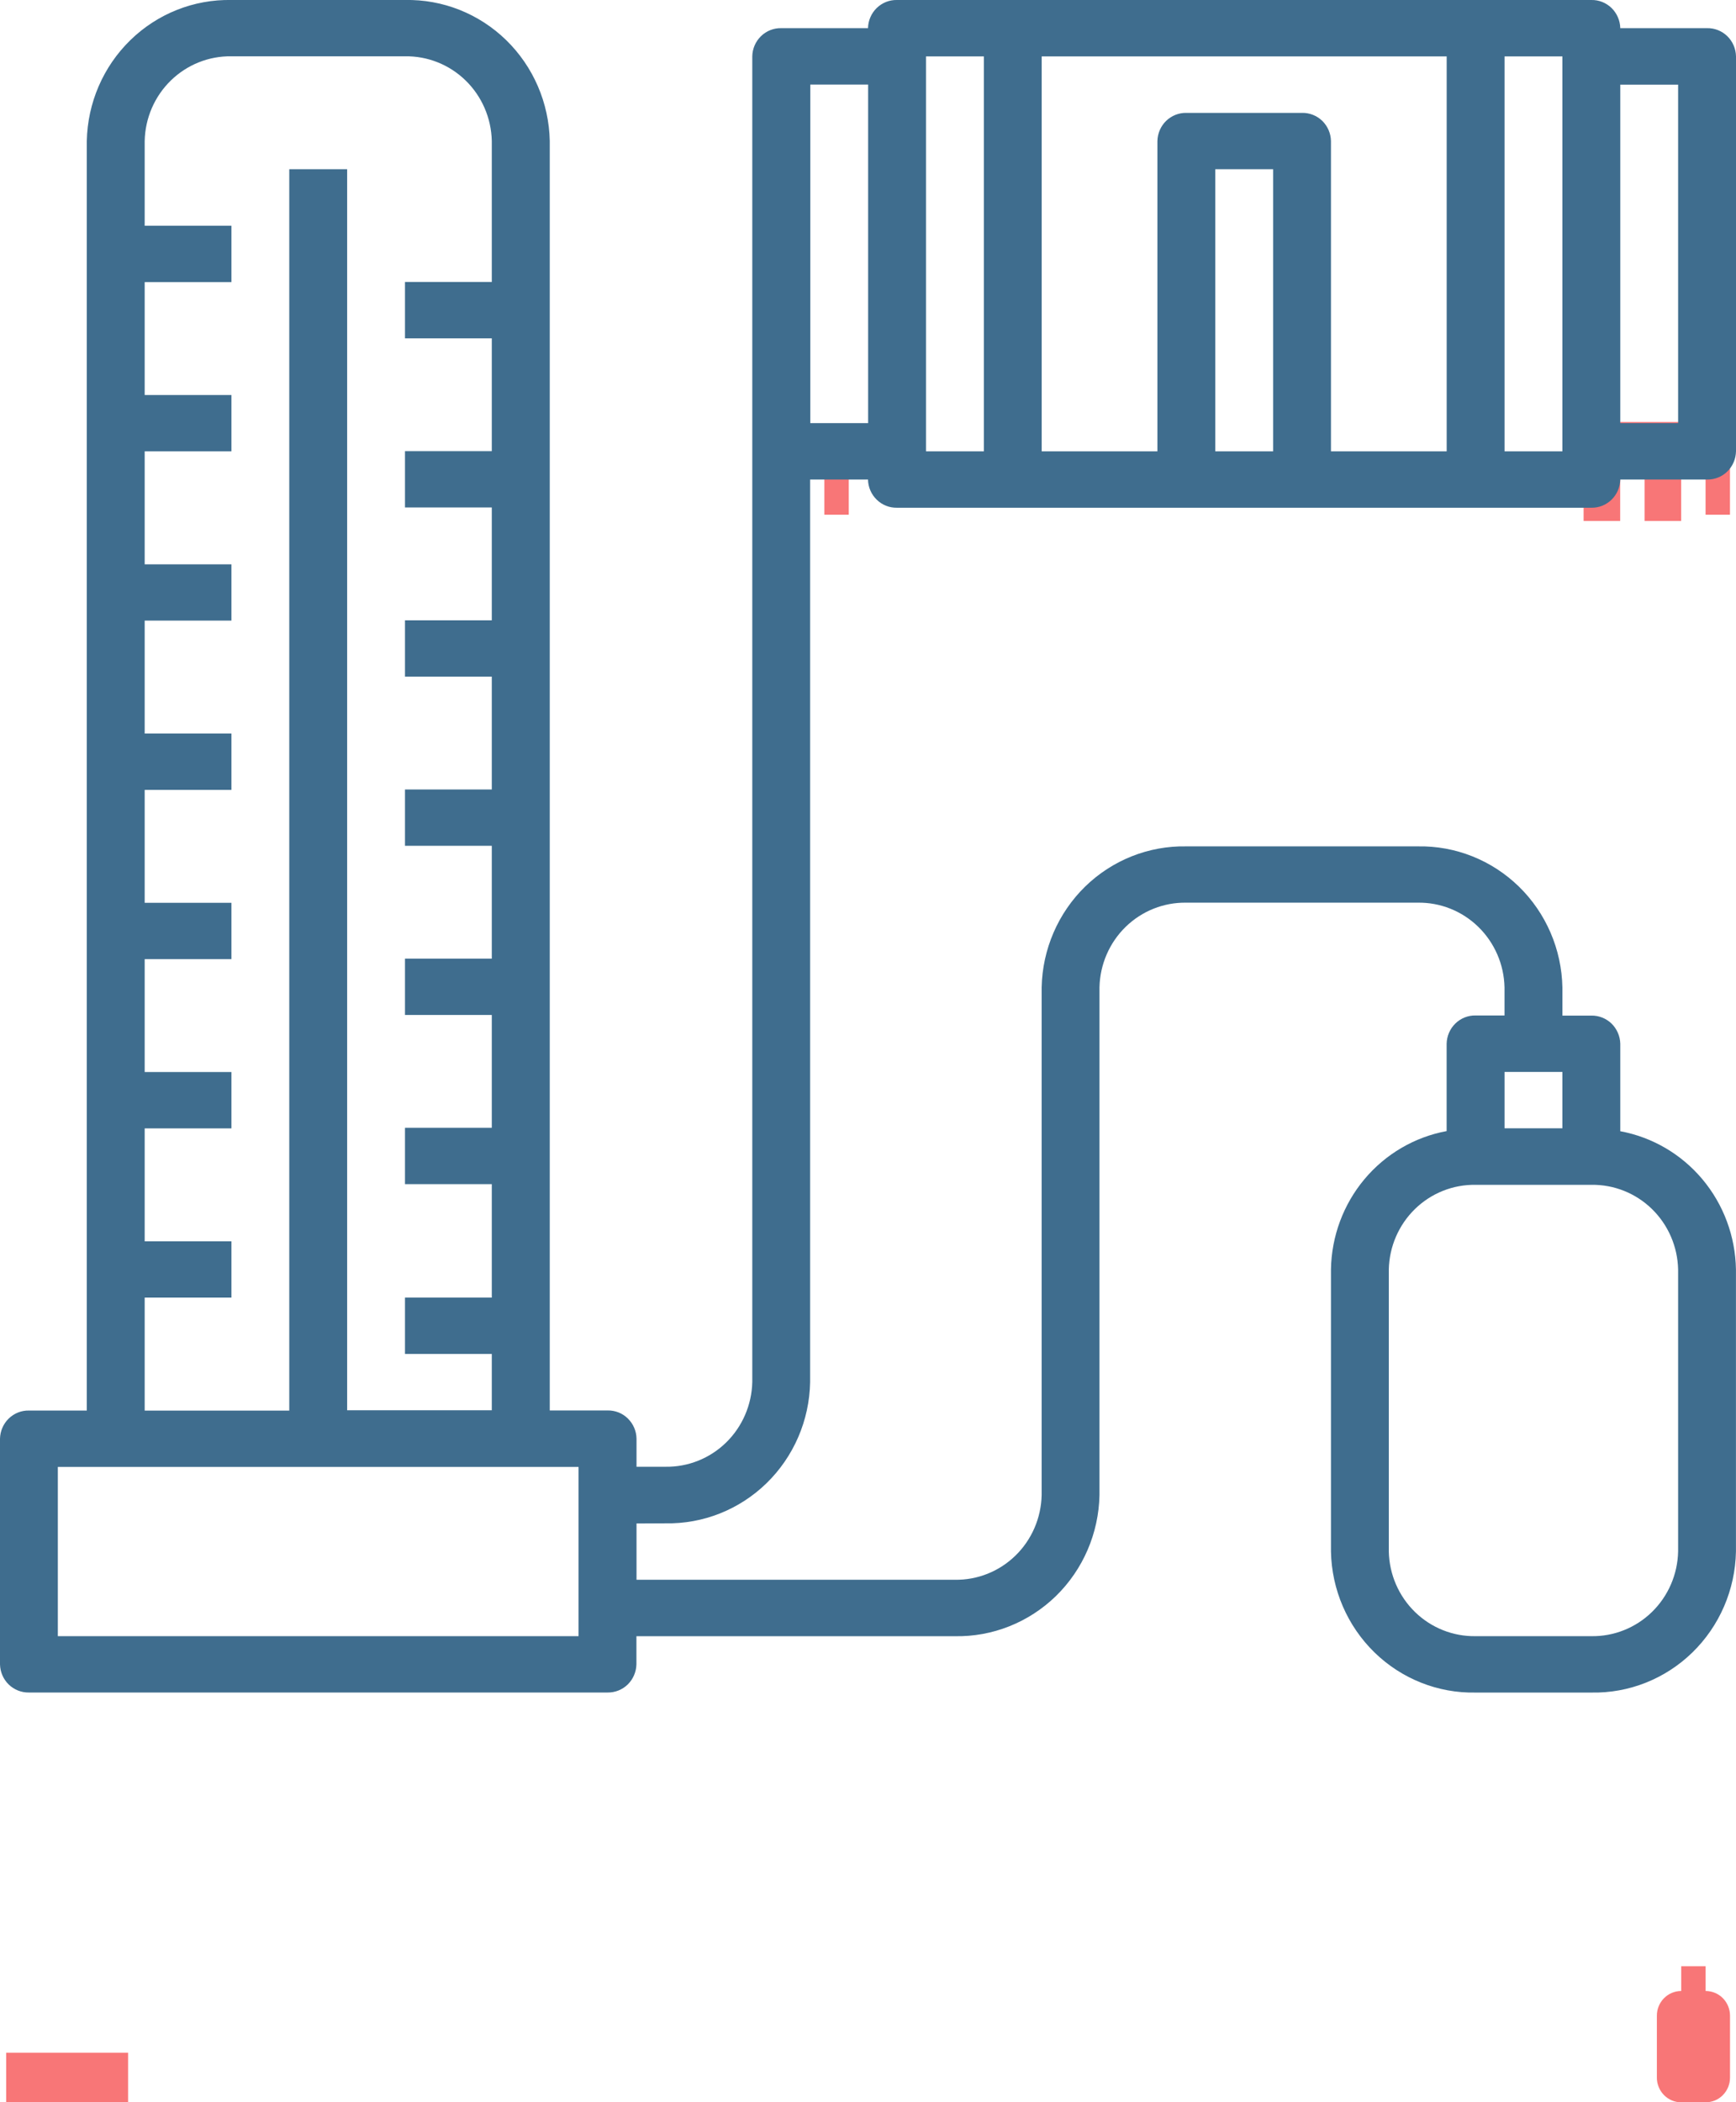 <svg width="38" height="46" viewBox="0 0 38 46" fill="none" xmlns="http://www.w3.org/2000/svg">
<g clip-path="url(#clip0)">
<path d="M37.335 43.566V43.024H36.801V43.566C36.731 43.566 36.662 43.58 36.597 43.607C36.532 43.634 36.474 43.674 36.424 43.724C36.374 43.774 36.335 43.834 36.308 43.9C36.281 43.965 36.268 44.036 36.268 44.107V45.459C36.267 45.531 36.281 45.601 36.308 45.667C36.334 45.733 36.374 45.793 36.423 45.843C36.473 45.894 36.532 45.934 36.597 45.961C36.662 45.989 36.731 46.002 36.801 46.002H37.335C37.477 46.002 37.613 45.946 37.713 45.844C37.813 45.742 37.869 45.605 37.869 45.461V44.107C37.869 43.963 37.813 43.826 37.713 43.724C37.613 43.623 37.477 43.566 37.335 43.566Z" fill="#F87677"/>
<path d="M37.334 9.369H37.868V11.263H37.334V9.369Z" fill="#F87677"/>
<path d="M36.799 11.399V9.234H34.664V11.399H35.465V9.776H35.999V11.399H36.799Z" fill="#F87677"/>
<path d="M18.045 9.369H18.579V11.263H18.045V9.369Z" fill="#F87677"/>
<path d="M0.135 44.918H2.804V46H0.135V44.918Z" fill="#F87677"/>
<path d="M14.566 33.333C15.39 33.349 16.186 33.033 16.78 32.454C17.374 31.875 17.717 31.081 17.733 30.247V10.493H19C19.003 10.66 19.072 10.819 19.191 10.934C19.309 11.05 19.468 11.113 19.633 11.11H34.833C34.998 11.113 35.157 11.05 35.276 10.934C35.394 10.819 35.463 10.66 35.467 10.493H37.367C37.531 10.496 37.69 10.434 37.809 10.318C37.928 10.202 37.996 10.044 38 9.877V1.232C37.996 1.065 37.928 0.907 37.809 0.791C37.69 0.676 37.531 0.613 37.367 0.616H35.467C35.463 0.449 35.394 0.291 35.276 0.175C35.157 0.06 34.998 -0.004 34.833 -0H19.633C19.469 -0.004 19.31 0.06 19.191 0.175C19.072 0.291 19.004 0.449 19 0.616H17.1C16.935 0.613 16.776 0.676 16.658 0.791C16.539 0.907 16.47 1.065 16.467 1.232V30.243C16.455 30.743 16.249 31.219 15.893 31.566C15.537 31.913 15.06 32.103 14.566 32.095H13.933V31.479C13.93 31.312 13.861 31.154 13.742 31.038C13.624 30.922 13.465 30.86 13.3 30.863H12.034V3.086C12.017 2.251 11.674 1.457 11.08 0.878C10.486 0.299 9.689 -0.017 8.865 -0H5.066C4.242 -0.016 3.446 0.3 2.853 0.879C2.259 1.458 1.917 2.251 1.9 3.086V30.865H0.633C0.469 30.861 0.31 30.925 0.191 31.04C0.072 31.156 0.004 31.314 0 31.481V36.419C0.004 36.586 0.072 36.744 0.191 36.86C0.31 36.975 0.469 37.038 0.633 37.035H13.297C13.462 37.038 13.621 36.975 13.74 36.86C13.858 36.744 13.927 36.586 13.931 36.419V35.803H20.9C21.724 35.819 22.52 35.502 23.114 34.924C23.707 34.345 24.05 33.551 24.067 32.716V21.604C24.078 21.104 24.284 20.628 24.64 20.281C24.996 19.934 25.473 19.744 25.967 19.752H31.033C31.526 19.744 32.003 19.934 32.359 20.281C32.715 20.628 32.922 21.104 32.933 21.604V22.22H32.3C32.135 22.217 31.976 22.28 31.857 22.396C31.739 22.511 31.67 22.67 31.666 22.837V24.75C30.964 24.88 30.328 25.252 29.866 25.804C29.405 26.355 29.146 27.052 29.134 27.775V33.95C29.15 34.785 29.493 35.579 30.087 36.158C30.68 36.736 31.477 37.053 32.3 37.036H34.833C35.657 37.053 36.453 36.736 37.046 36.158C37.64 35.579 37.983 34.785 37.999 33.95V27.778C37.987 27.055 37.728 26.358 37.267 25.807C36.805 25.255 36.169 24.883 35.467 24.753V22.839C35.463 22.672 35.394 22.514 35.276 22.398C35.157 22.283 34.998 22.22 34.833 22.223H34.2V21.607C34.184 20.772 33.841 19.978 33.247 19.399C32.653 18.821 31.857 18.504 31.034 18.52H25.968C25.144 18.504 24.348 18.821 23.754 19.399C23.161 19.978 22.818 20.772 22.801 21.607V32.716C22.79 33.216 22.584 33.692 22.228 34.039C21.872 34.386 21.395 34.576 20.901 34.568H13.933V33.336L14.566 33.333ZM35.467 1.852H36.733V9.259H35.467V1.852ZM27.868 9.876H26.602V3.703H27.868V9.876ZM32.934 1.234H34.2V9.876H32.934V1.234ZM22.802 1.234H31.667V9.876H29.134V3.086C29.131 2.919 29.062 2.761 28.944 2.645C28.825 2.53 28.666 2.467 28.501 2.47H25.968C25.804 2.467 25.645 2.53 25.526 2.645C25.407 2.761 25.339 2.919 25.335 3.086V9.876H22.802V1.234ZM20.27 1.234H21.536V9.876H20.27V1.234ZM17.737 1.85H19.003V9.259H17.737V1.85ZM3.167 28.394H5.066V27.162H3.167V24.691H5.066V23.458H3.167V20.987H5.066V19.755H3.167V17.284H5.066V16.051H3.167V13.58H5.066V12.348H3.167V9.876H5.066V8.644H3.167V6.173H5.066V4.94H3.167V3.086C3.177 2.585 3.383 2.109 3.739 1.762C4.095 1.415 4.572 1.224 5.066 1.232H8.865C9.359 1.224 9.836 1.414 10.192 1.761C10.548 2.108 10.754 2.584 10.765 3.084V6.17H8.865V7.403H10.765V9.872H8.865V11.104H10.765V13.574H8.865V14.806H10.765V17.275H8.865V18.508H10.765V20.977H8.865V22.209H10.765V24.678H8.865V25.911H10.765V28.394H8.865V29.627H10.765V30.859H7.599V3.703H6.332V30.866H3.167V28.394ZM12.664 35.802H1.266V32.098H12.664V35.802ZM34.833 25.926C35.327 25.918 35.804 26.108 36.16 26.455C36.516 26.802 36.722 27.278 36.733 27.778V33.95C36.722 34.451 36.516 34.926 36.16 35.273C35.804 35.62 35.327 35.81 34.833 35.802H32.3C31.806 35.81 31.329 35.62 30.973 35.273C30.617 34.926 30.411 34.451 30.4 33.95V27.778C30.411 27.278 30.617 26.802 30.973 26.455C31.329 26.108 31.806 25.918 32.3 25.926L34.833 25.926ZM34.2 23.456V24.689H32.934V23.456H34.2Z" fill="#3F6D8E"/>
<path d="M36.926 43.972H37.193V45.054H36.926V43.972Z" fill="#F87677"/>
<path d="M36.926 45.324H37.193V45.595H36.926V45.324Z" fill="#F87677"/>
</g>
<defs>
<clipPath id="clip0">
<rect width="38" height="46" fill="white"/>
</clipPath>
</defs>
</svg>
